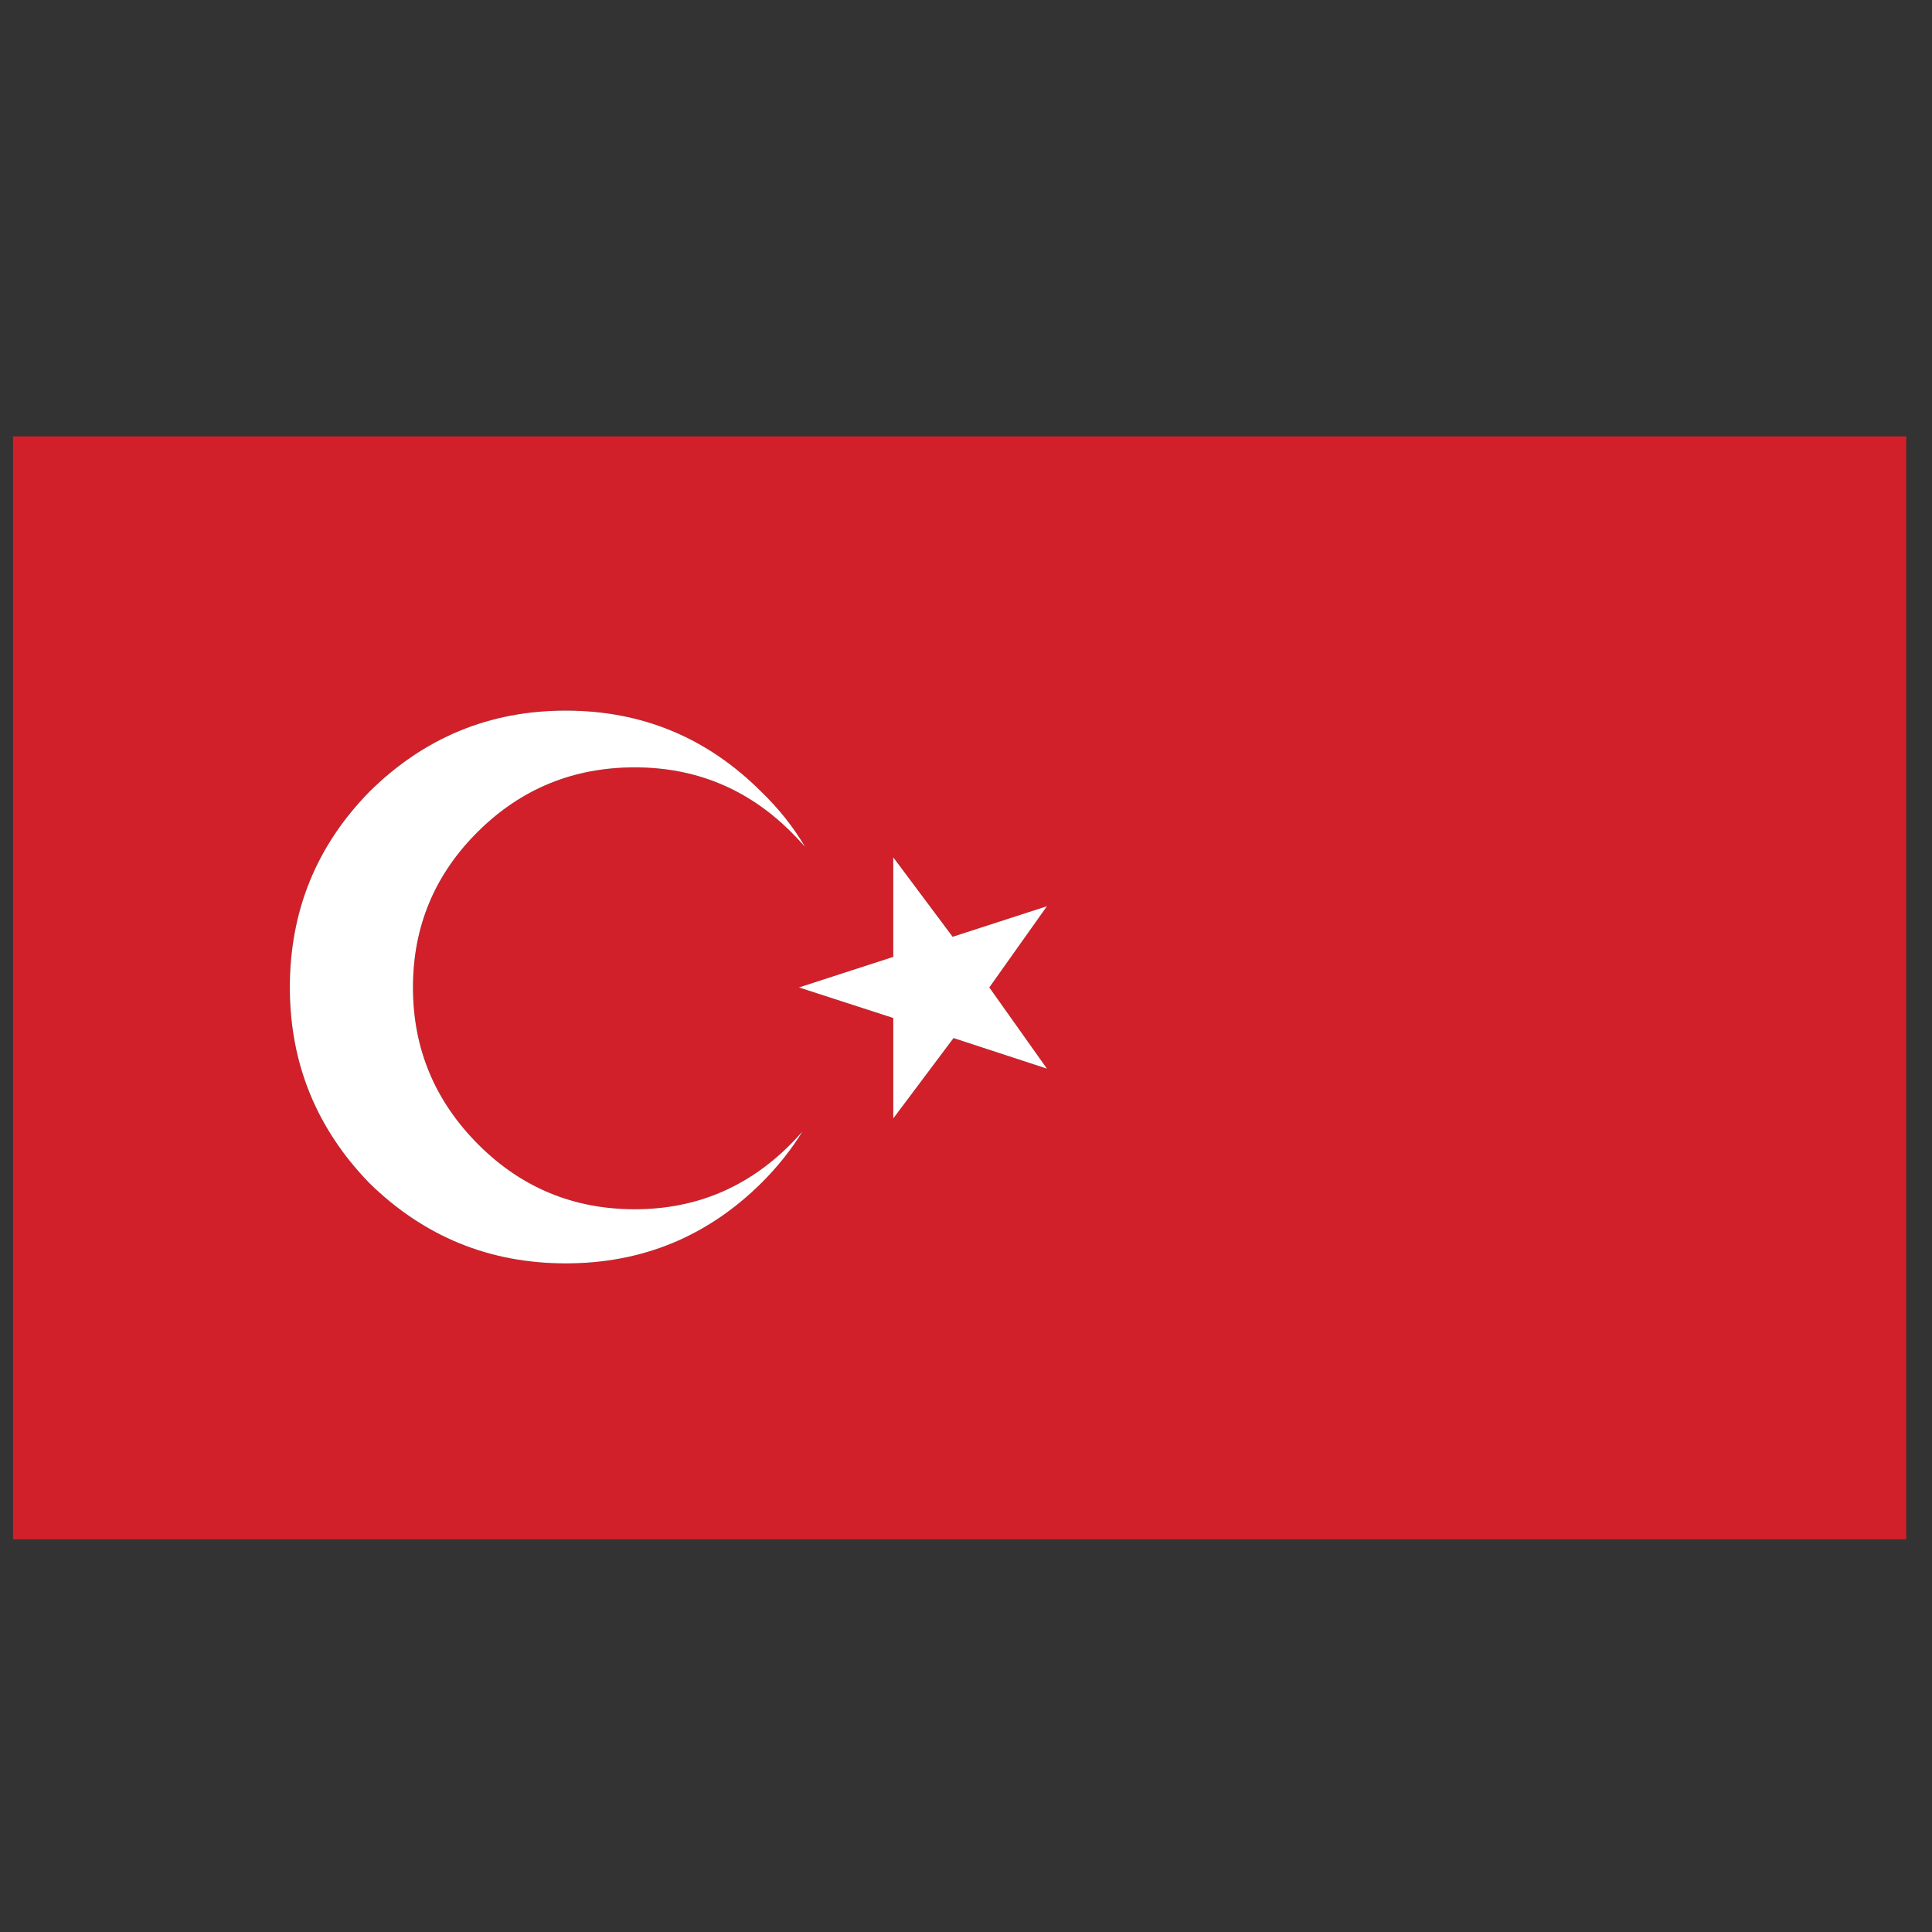 <?xml version="1.0" encoding="utf-8"?>
<!-- Generator: Adobe Illustrator 16.0.0, SVG Export Plug-In . SVG Version: 6.00 Build 0)  -->
<!DOCTYPE svg PUBLIC "-//W3C//DTD SVG 1.1//EN" "http://www.w3.org/Graphics/SVG/1.1/DTD/svg11.dtd">
<svg version="1.1" id="Layer_1" xmlns="http://www.w3.org/2000/svg" xmlns:xlink="http://www.w3.org/1999/xlink" x="0px" y="0px"
	 width="300px" height="300px" viewBox="0 0 300 300" enable-background="new 0 0 300 300" xml:space="preserve">
<rect x="0" y="0" width="300" height="300" fill="#333333" stroke="none"/>
<g>
	<path fill-rule="evenodd" clip-rule="evenodd" fill="#D1202A" d="M296,67.763v171.264H2.021V67.763H296z M64.125,153.33
		c0-9.495,3.387-17.584,10.169-24.274c6.692-6.6,14.782-9.9,24.272-9.9c9.403,0,17.448,3.301,24.137,9.9
		c0.815,0.813,1.583,1.626,2.306,2.438c-1.808-3.071-4.066-5.917-6.781-8.538c-8.406-8.412-18.53-12.614-30.374-12.614
		c-11.842,0-22.011,4.203-30.51,12.614c-8.226,8.403-12.337,18.53-12.337,30.374c0,11.749,4.112,21.875,12.337,30.37
		c8.499,8.318,18.668,12.478,30.51,12.478c11.844,0,21.968-4.159,30.374-12.478c2.532-2.527,4.657-5.194,6.375-7.999
		c-0.634,0.725-1.267,1.401-1.9,2.036c-6.689,6.688-14.734,10.032-24.137,10.032c-9.49,0-17.58-3.345-24.272-10.032
		C67.513,170.957,64.125,162.822,64.125,153.33z M138.706,148.584l-14.646,4.746l14.646,4.745v15.595l9.356-12.478l14.508,4.747
		l-8.949-12.609l8.949-12.613l-14.646,4.746l-9.219-12.338V148.584z"/>
	<path fill-rule="evenodd" clip-rule="evenodd" fill="#FFFFFF" d="M138.706,148.584v-15.459l9.219,12.338l14.646-4.746
		l-8.949,12.613l8.949,12.609l-14.508-4.747l-9.356,12.478v-15.595l-14.646-4.745L138.706,148.584z M64.125,153.33
		c0,9.492,3.387,17.627,10.169,24.407c6.692,6.688,14.782,10.032,24.272,10.032c9.403,0,17.448-3.345,24.137-10.032
		c0.633-0.635,1.266-1.312,1.9-2.036c-1.718,2.805-3.843,5.472-6.375,7.999c-8.406,8.318-18.53,12.478-30.374,12.478
		c-11.842,0-22.011-4.159-30.51-12.478c-8.226-8.495-12.337-18.621-12.337-30.37c0-11.844,4.112-21.97,12.337-30.374
		c8.499-8.412,18.668-12.614,30.51-12.614c11.844,0,21.968,4.203,30.374,12.614c2.714,2.621,4.973,5.467,6.781,8.538
		c-0.723-0.813-1.491-1.625-2.306-2.438c-6.689-6.6-14.734-9.9-24.137-9.9c-9.49,0-17.58,3.301-24.272,9.9
		C67.513,135.746,64.125,143.835,64.125,153.33z"/>
</g>
</svg>

